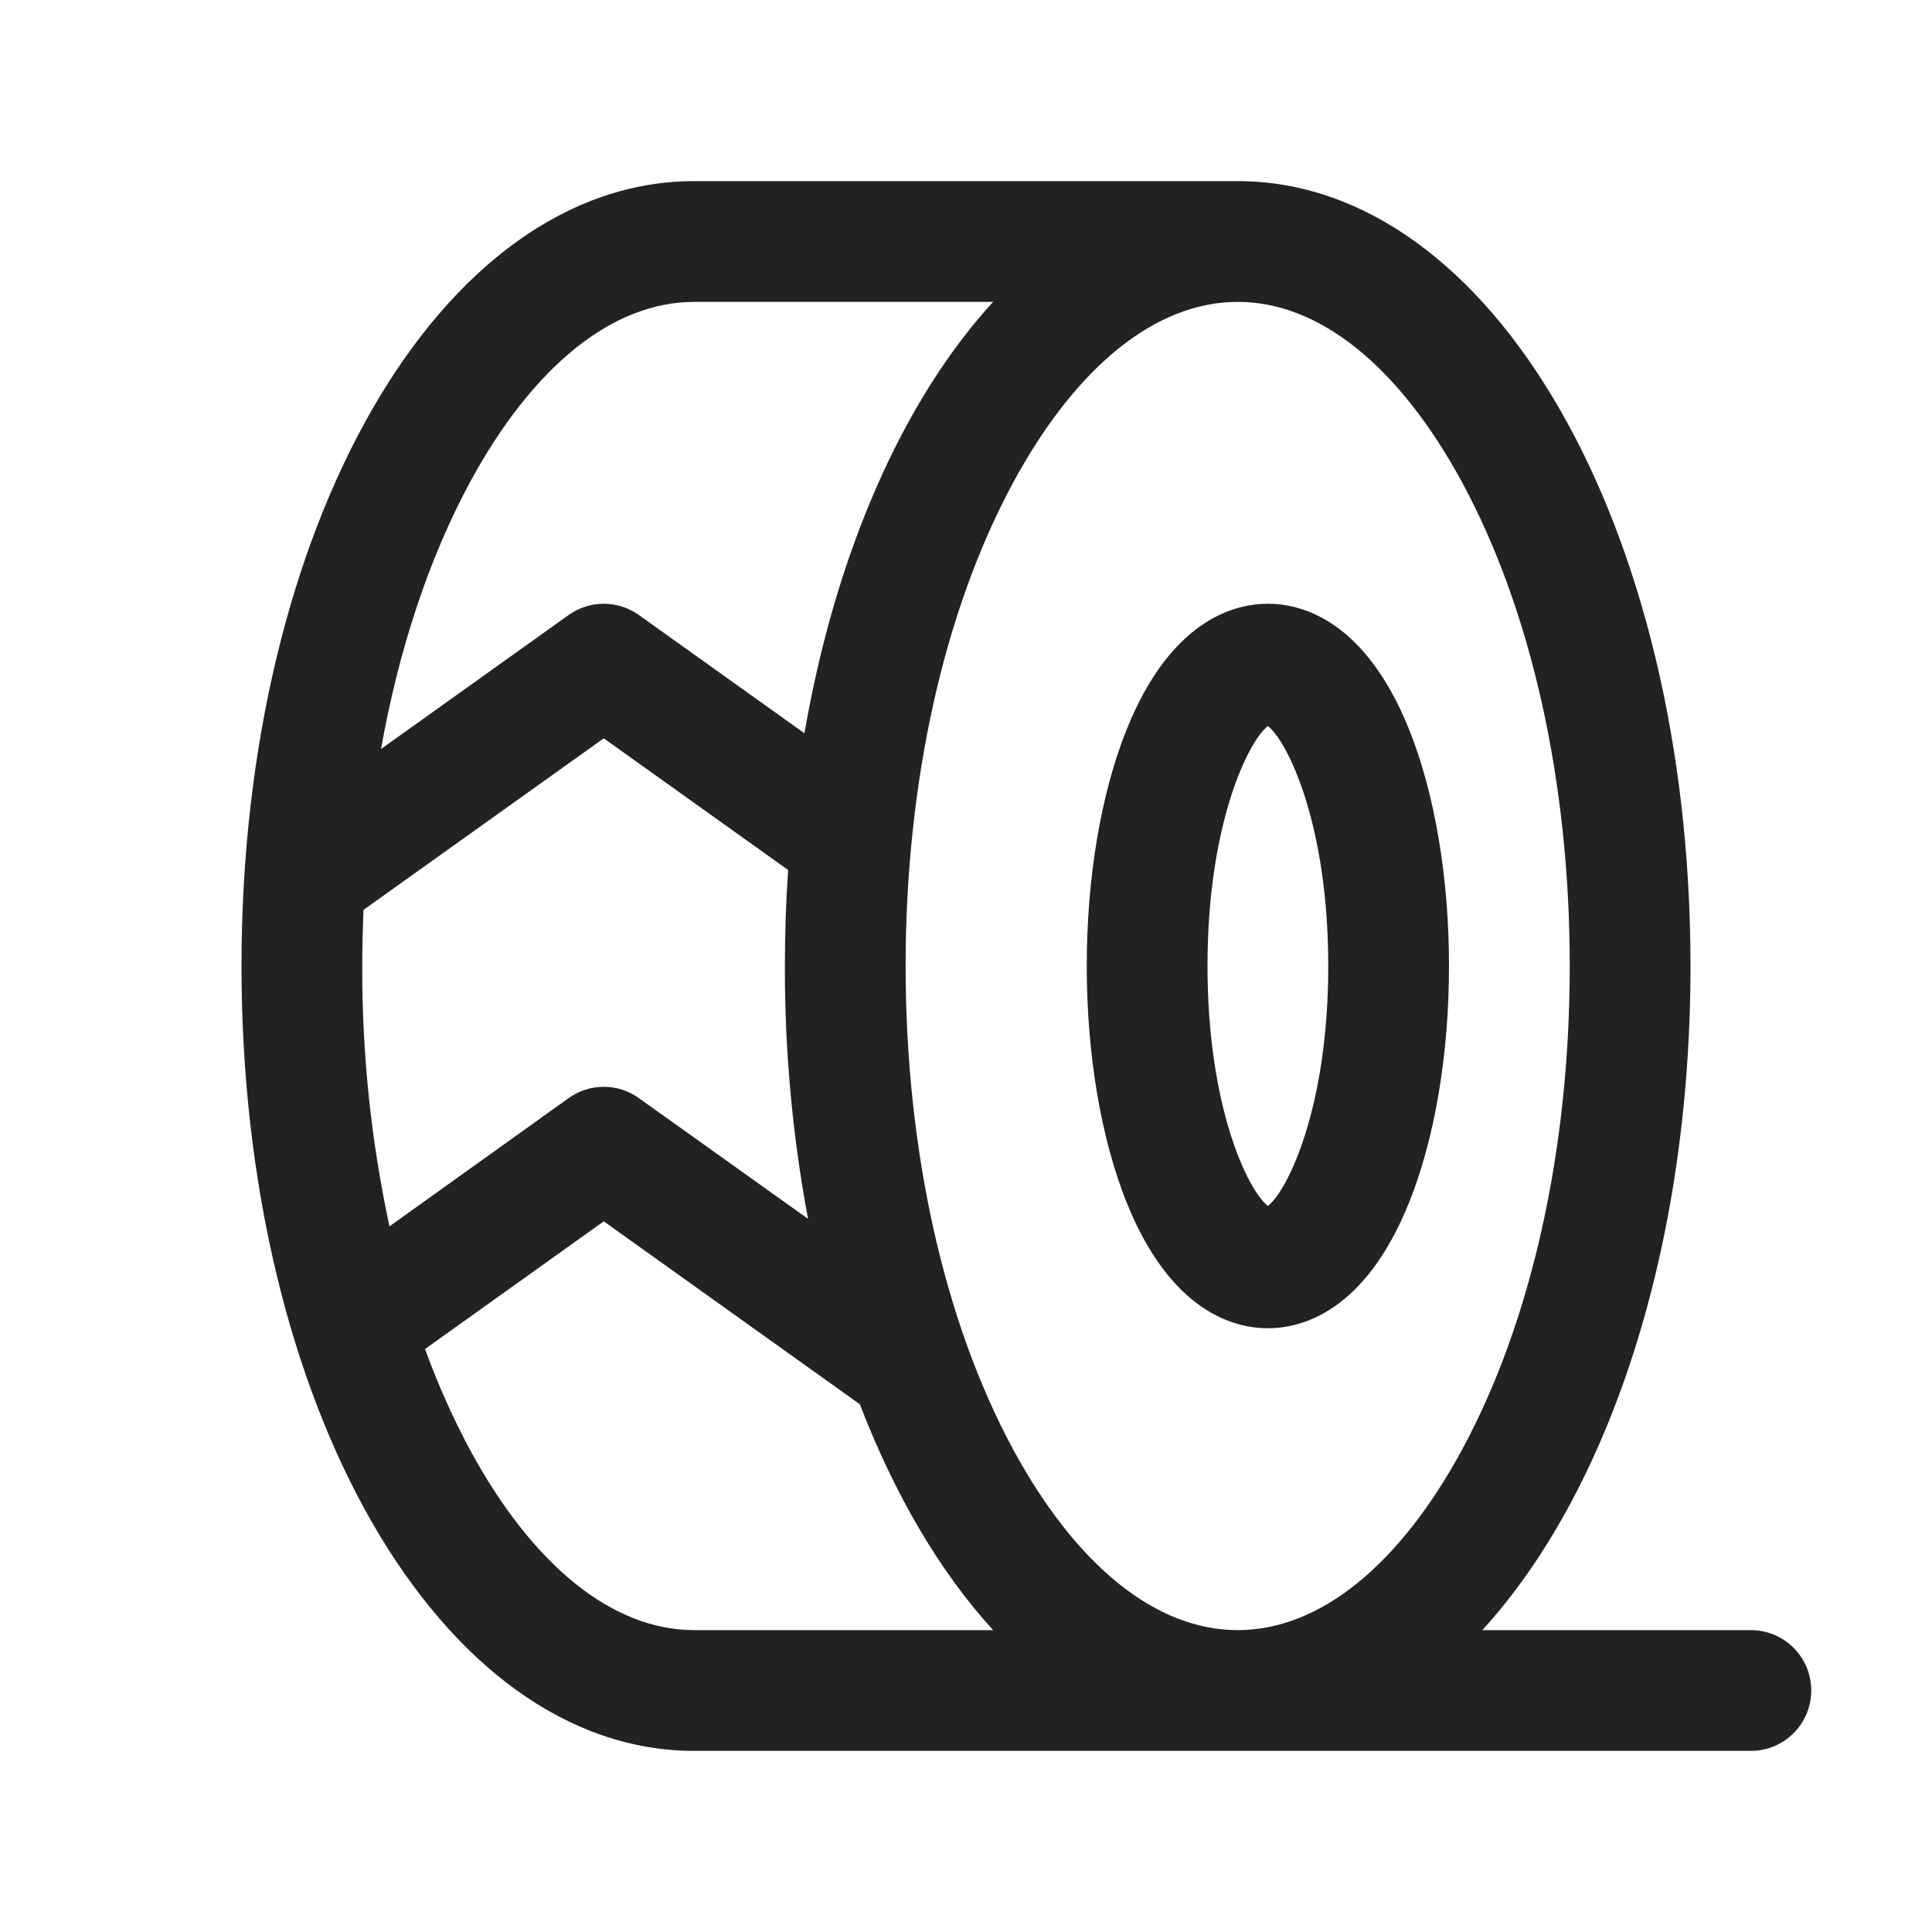 <svg width="32" height="32" viewBox="0 0 32 32" fill="none" xmlns="http://www.w3.org/2000/svg">
<path d="M18.657 19.907C19.386 21.727 20.438 22 21 22C21.562 22 22.614 21.727 23.343 19.907C23.766 18.848 24 17.46 24 16C24 14.54 23.766 13.152 23.343 12.092C22.614 10.273 21.562 10 21 10C20.438 10 19.386 10.273 18.657 12.092C18.234 13.152 18 14.54 18 16C18 17.46 18.234 18.848 18.657 19.907ZM21 12.025C21.328 12.283 22 13.65 22 16C22 18.35 21.328 19.718 21 19.975C20.672 19.718 20 18.35 20 16C20 13.65 20.672 12.283 21 12.025ZM29 27H24.551C26.64 24.716 28 20.684 28 16C28 8.71 24.706 3 20.5 3H11.5C7.294 3 4 8.71 4 16C4 23.29 7.294 29 11.5 29H29C29.265 29 29.52 28.895 29.707 28.707C29.895 28.52 30 28.265 30 28C30 27.735 29.895 27.48 29.707 27.293C29.52 27.105 29.265 27 29 27ZM24.218 7.991C25.366 10.114 26 12.959 26 16C26 19.041 25.366 21.886 24.218 24.009C23.172 25.938 21.852 27 20.5 27C19.148 27 17.828 25.938 16.782 24.009C15.634 21.886 15 19.041 15 16C15 12.959 15.634 10.114 16.782 7.991C17.828 6.062 19.148 5 20.5 5C21.852 5 23.172 6.062 24.218 7.991ZM6 16C6 15.688 6.009 15.375 6.021 15.07L10 12.229L13.054 14.41C13.019 14.93 13 15.461 13 16C12.997 17.405 13.125 18.807 13.384 20.188L10.581 18.188C10.412 18.066 10.208 18.001 10 18.001C9.792 18.001 9.588 18.066 9.419 18.188L6.451 20.312C6.146 18.895 5.995 17.45 6 16ZM7.782 7.991C8.828 6.062 10.148 5 11.5 5H16.449C14.961 6.625 13.844 9.14 13.324 12.145L10.581 10.186C10.412 10.065 10.208 10 10 10C9.792 10 9.588 10.065 9.419 10.186L6.311 12.406C6.606 10.75 7.104 9.25 7.782 7.991ZM7.782 24.009C7.495 23.473 7.247 22.916 7.04 22.344L10 20.229L14.242 23.259C14.818 24.759 15.568 26.036 16.449 27H11.5C10.148 27 8.828 25.938 7.782 24.009Z" fill="#222222"/>
</svg>

